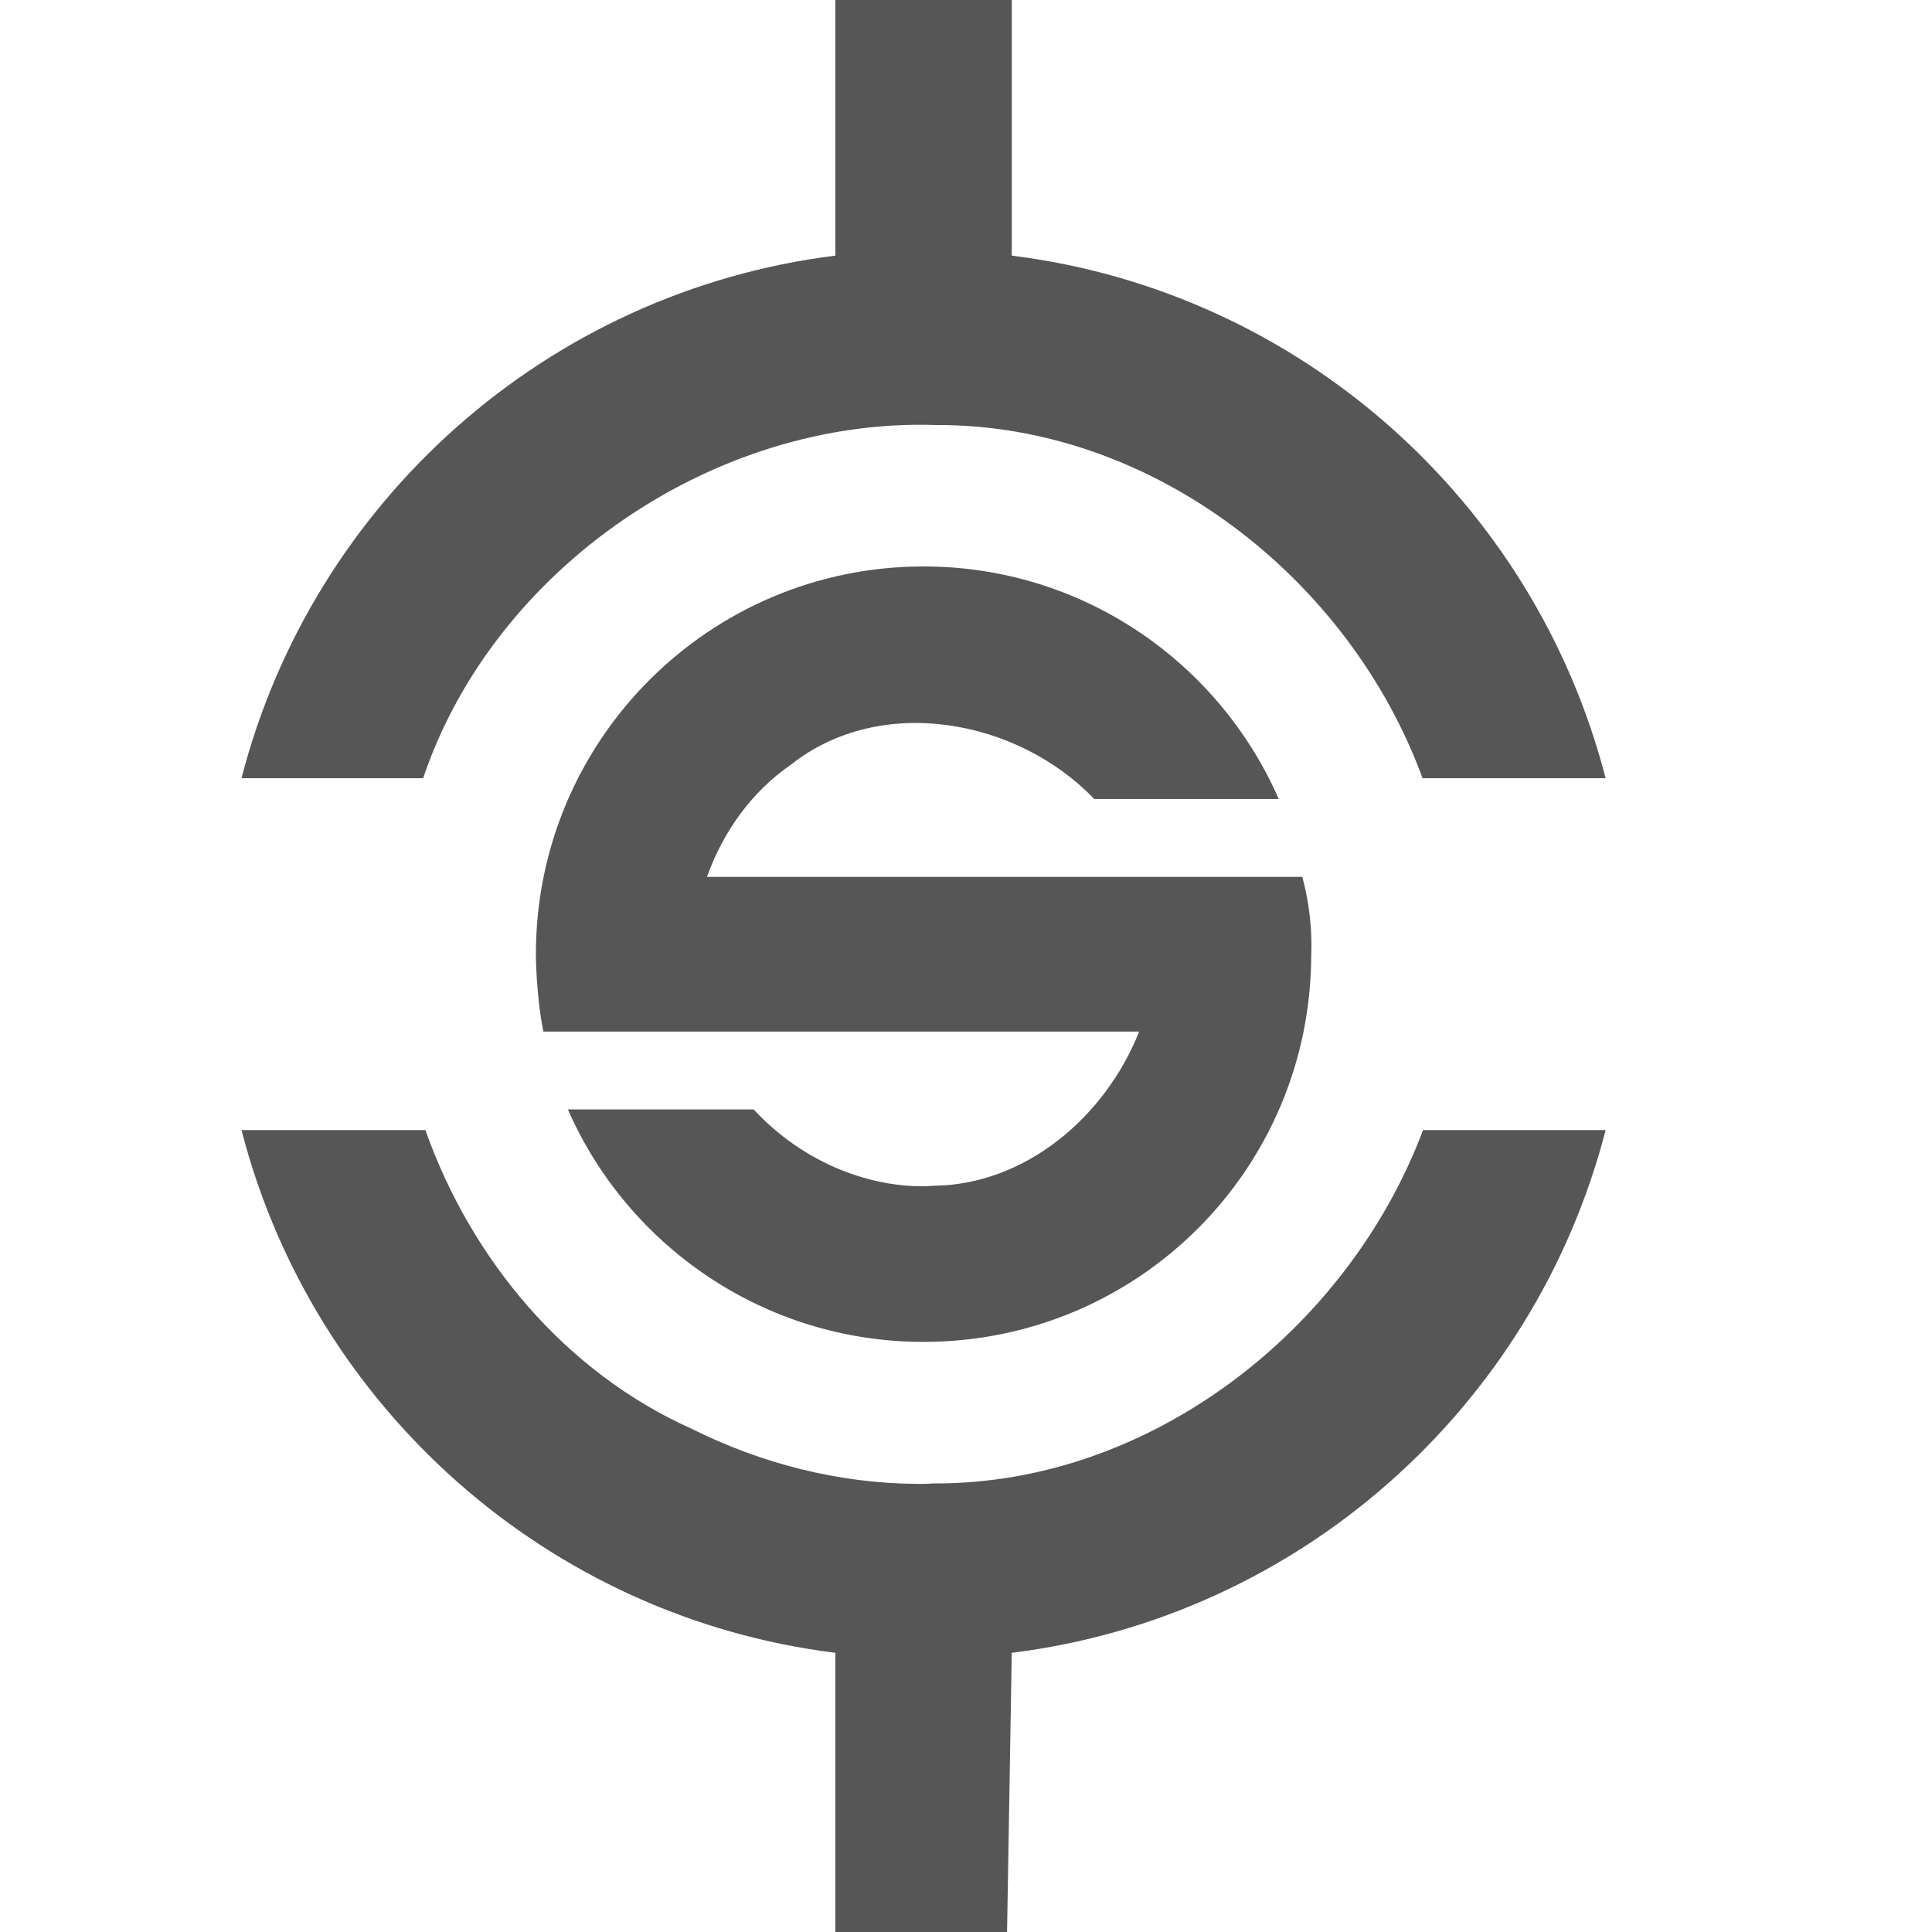 
<svg xmlns="http://www.w3.org/2000/svg" xmlns:xlink="http://www.w3.org/1999/xlink" width="16px" height="16px" viewBox="0 0 16 16" version="1.1">
<g id="surface1">
<path style=" stroke:none;fill-rule:nonzero;fill:#565656;fill-opacity:1;" d="M 7.648 11.113 C 9.422 11.113 10.859 9.684 10.859 7.902 C 10.859 7.902 10.879 7.602 10.785 7.262 L 5.855 7.262 C 5.988 6.887 6.227 6.555 6.551 6.332 C 7.297 5.742 8.43 5.957 9.062 6.617 L 10.59 6.617 C 10.094 5.484 8.965 4.691 7.648 4.691 C 5.875 4.691 4.438 6.129 4.438 7.902 C 4.438 7.902 4.438 8.234 4.5 8.543 L 9.434 8.543 C 9.156 9.246 8.492 9.816 7.723 9.82 C 7.684 9.824 7.645 9.824 7.605 9.824 C 7.09 9.812 6.59 9.566 6.242 9.188 L 4.703 9.188 C 5.199 10.32 6.332 11.113 7.648 11.113 Z M 8.34 16 L 8.379 13.688 C 10.766 13.391 12.707 11.648 13.297 9.359 L 11.785 9.359 C 11.164 11.012 9.523 12.297 7.727 12.285 C 7.684 12.289 7.641 12.289 7.598 12.289 C 6.945 12.285 6.305 12.121 5.727 11.832 C 4.68 11.363 3.902 10.43 3.523 9.359 L 2 9.359 C 2.59 11.648 4.531 13.391 6.918 13.688 L 6.918 16 Z M 13.297 6.445 C 12.707 4.156 10.766 2.414 8.379 2.117 L 8.379 0 L 6.918 0 L 6.918 2.117 C 4.531 2.414 2.59 4.156 2 6.445 L 3.504 6.445 C 4.09 4.707 5.914 3.457 7.754 3.52 C 9.547 3.512 11.176 4.793 11.781 6.445 Z M 13.297 6.445 "/>
</g>
</svg>
